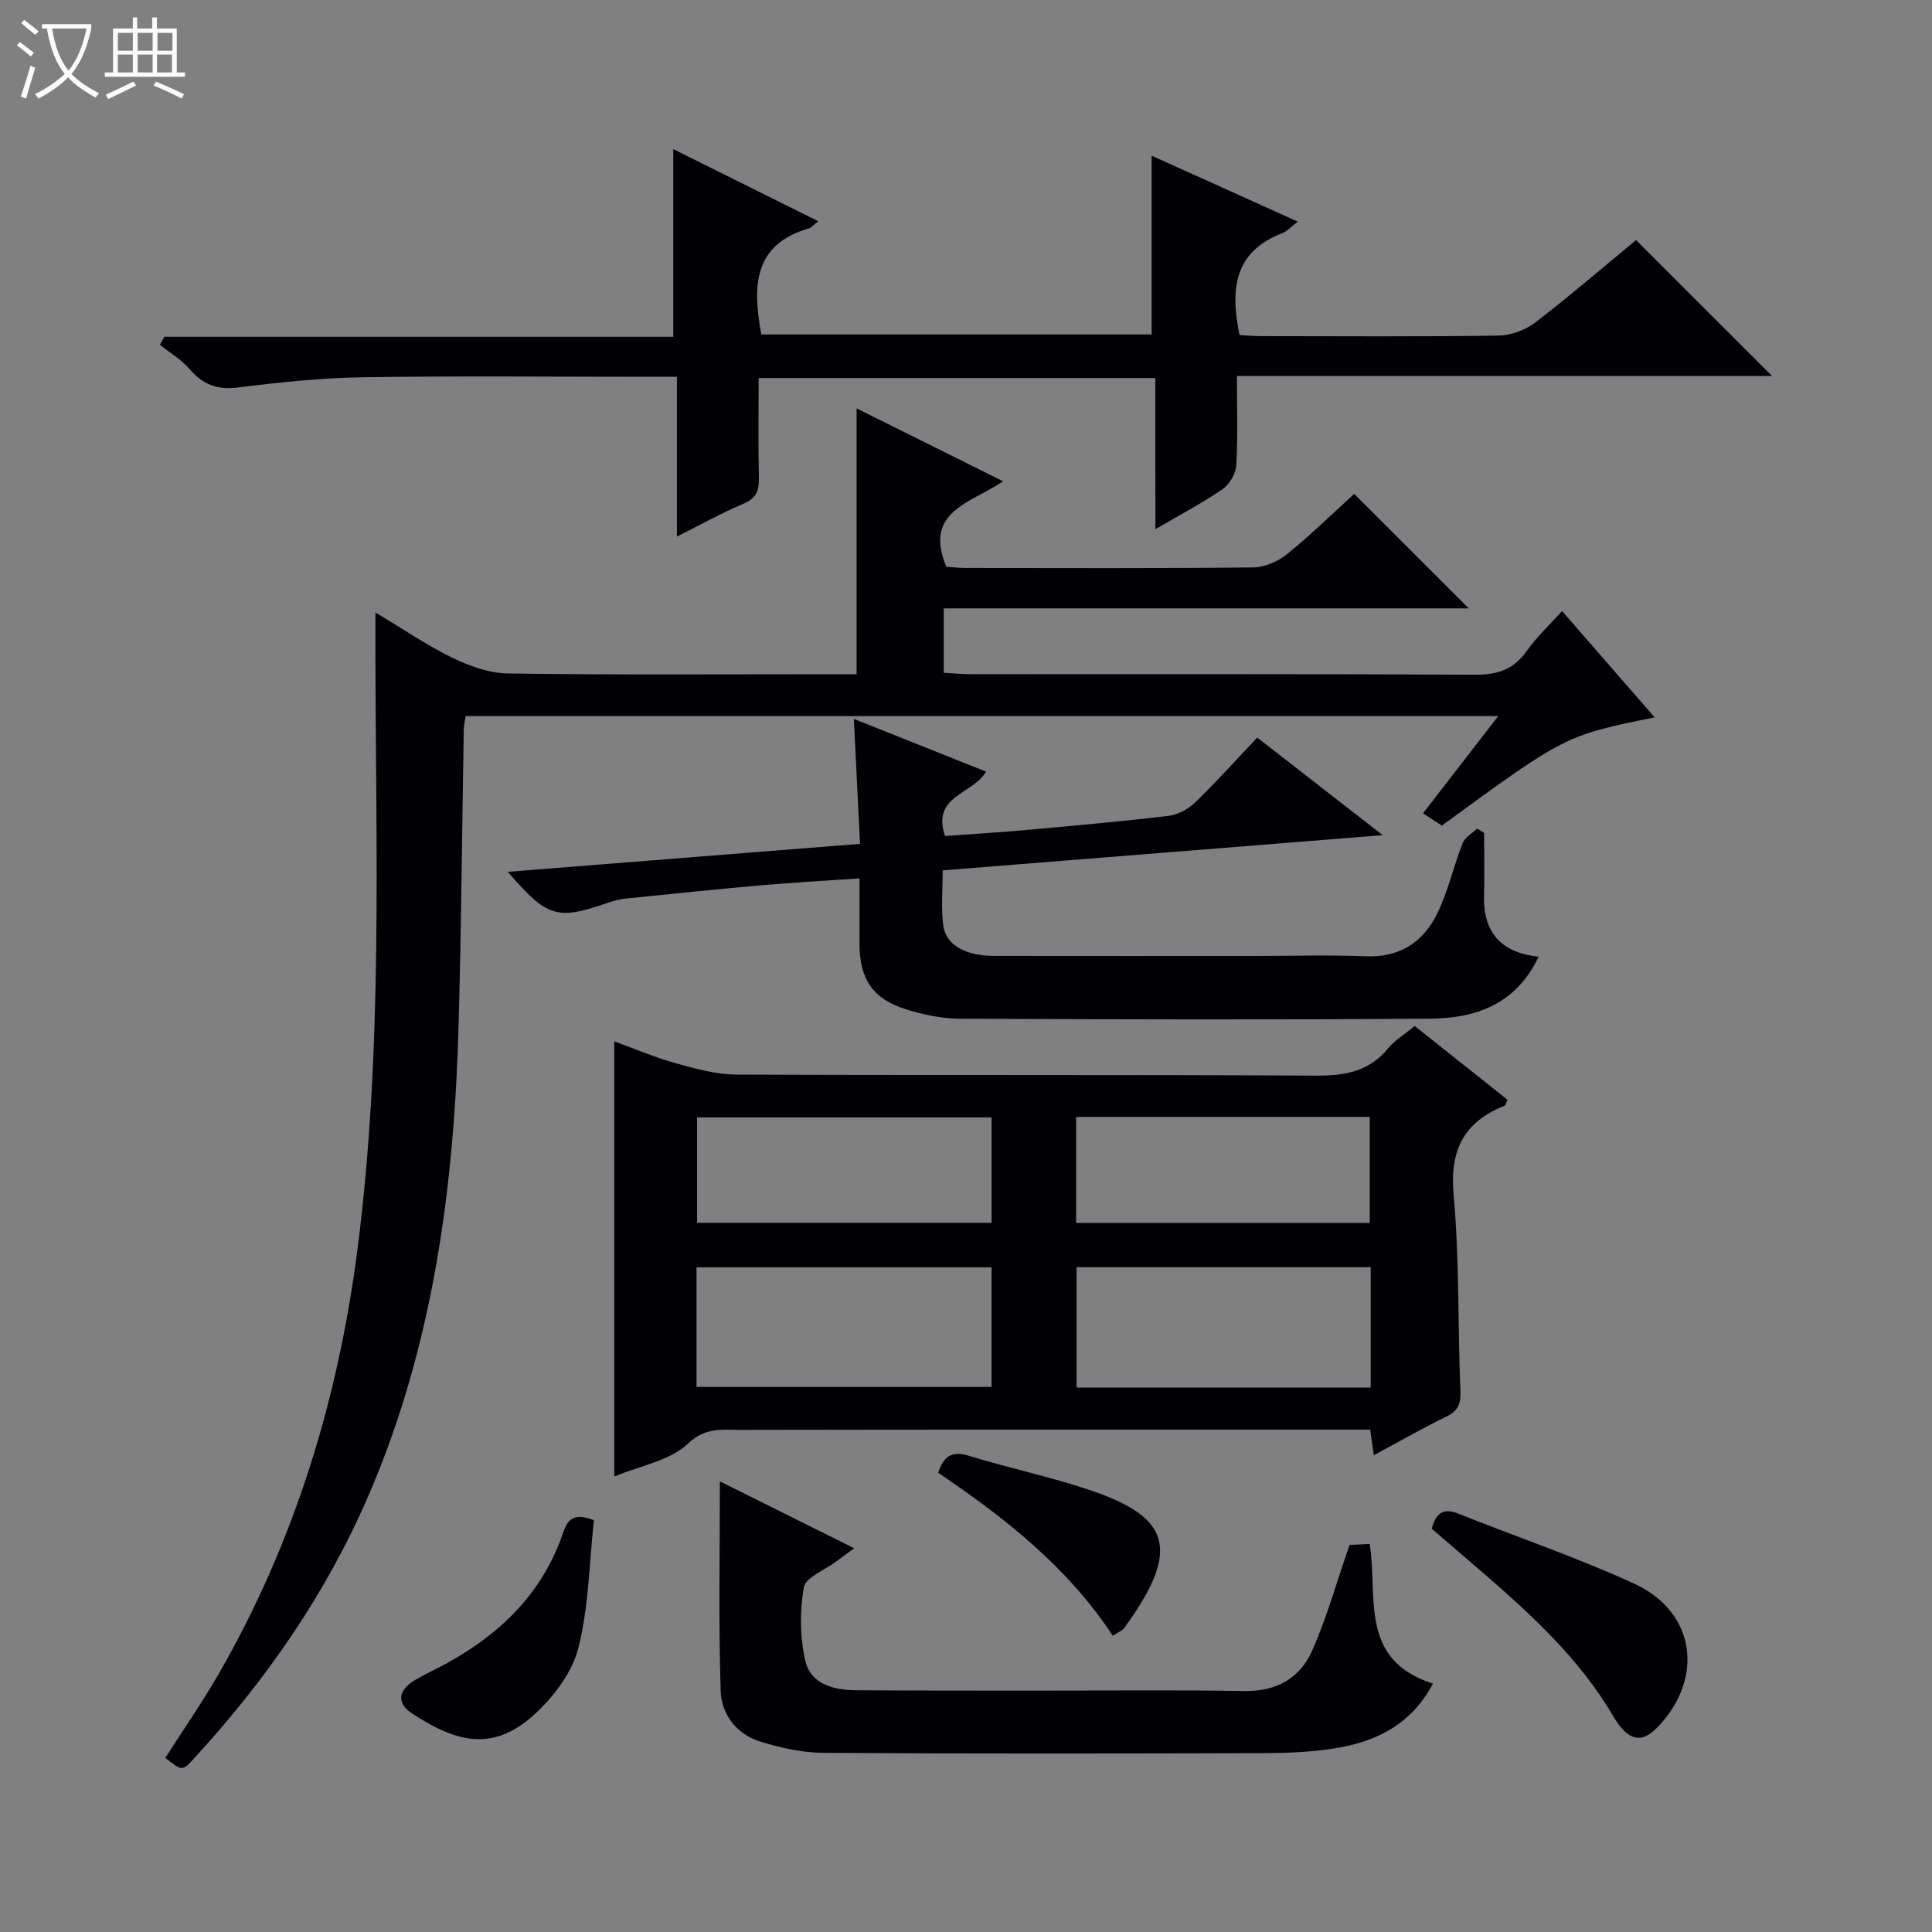 <svg enable-background="new 0 0 400 400" viewBox="0 0 400 400" xmlns="http://www.w3.org/2000/svg"><rect x="0" y="0" width="400" height="400" fill="#808080" stroke="none"/><path d="m6.4 11.7c-1-.8-1.9-1.6-2.9-2.3l.6-.7c.9.7 1.9 1.4 2.9 2.2zm-2.1 8.3c.7-2.1 1.4-4.2 2-6.4.2.1.6.3 1 .4-.7 2.3-1.3 4.4-1.9 6.4zm3-12.8c-1.1-.9-2.1-1.7-2.9-2.4l.6-.7c1 .8 2 1.5 3 2.4zm1.4-1.3v-.9h10.2v.9c-.9 4.2-2.3 7.3-4.1 9.4 1.3 1.4 3.2 2.7 5.7 4-.2.2-.4.5-.7.9-2.5-1.4-4.4-2.7-5.7-4.2-1.4 1.5-3.5 3-6.1 4.4 0 0 0 0-.1-.1-.3-.4-.5-.7-.7-.8 2.7-1.3 4.7-2.8 6.2-4.2-1.8-2.2-3-5.3-3.7-9.4zm9.2 0h-7.1c.6 3.8 1.7 6.7 3.4 8.7 1.7-2.1 2.9-4.8 3.7-8.7z" fill="#fcfbfa"/><path d="m31.6 3.6h.9v2.3h4.1v9.1h1.7v.9h-16.6v-.9h1.7v-9.1h4.1v-2.3h.9v2.3h3.1v-2.3zm-4 13.3.6.8c-1.9.9-3.8 1.9-5.8 2.8-.2-.3-.3-.6-.5-.9 2-.9 3.9-1.8 5.7-2.7zm-3.2-10.1v3.7h3.1v-3.7zm0 4.5v3.7h3.1v-3.7zm4.1-4.5v3.7h3.1v-3.7zm0 4.5v3.7h3.1v-3.7zm9.1 9.1c-2.1-1.1-4.1-2-5.8-2.7l.5-.8c2.2.9 4.1 1.8 5.8 2.6zm-1.9-13.6h-3.1v3.7h3.1zm-3.2 4.5v3.7h3.1v-3.7z" fill="#fcfbfa"/><g fill="#010105"><path d="m323.4 126.51c6.61 7.59 12.8 14.68 19.18 22.01-18.54 3.77-18.54 3.77-44.06 22.41-1.07-.7-2.27-1.48-3.9-2.54 5.14-6.64 10.15-13.12 15.57-20.13-71.68 0-142.58 0-213.78 0-.13.89-.37 1.82-.39 2.76-.35 20.3-.51 40.61-1.06 60.91-.91 33.58-5.19 66.54-18.69 97.76-8.83 20.42-21.31 38.34-36.32 54.61-2.23 2.42-2.32 2.33-5.72-.35 3.7-5.8 7.66-11.5 11.11-17.49 15.69-27.3 24.69-56.79 28.69-87.94 5.3-41.28 3.76-82.75 3.69-124.18 0-2.14 0-4.28 0-7.54 5.75 3.44 10.64 6.81 15.91 9.37 3.58 1.73 7.7 3.22 11.6 3.27 22.16.31 44.33.15 66.49.15h5.63c0-18.59 0-36.48 0-55.04 10 4.98 19.83 9.87 30.33 15.1-6.6 4.48-16.61 6.22-11.74 17.7 1.11.07 2.57.24 4.04.24 19.83.02 39.66.1 59.49-.11 2.37-.03 5.12-1.22 6.99-2.74 5.01-4.06 9.63-8.59 13.91-12.49 8.05 8.04 15.85 15.84 23.72 23.71-35.93 0-72.16 0-108.7 0v13.33c1.81.1 3.72.29 5.62.29 34.83.02 69.66-.07 104.49.11 4.61.02 7.91-1.11 10.59-4.91 1.99-2.82 4.58-5.22 7.31-8.27z"/><path d="m292.89 212.42c6.63 5.27 12.96 10.3 19.23 15.28-.33.69-.39 1.14-.59 1.22-8.49 3.37-11.42 9.23-10.57 18.55 1.22 13.39.84 26.93 1.4 40.39.11 2.72-.4 4.22-2.92 5.44-4.92 2.38-9.66 5.12-15.01 7.99-.27-1.92-.48-3.43-.75-5.3-1.89 0-3.7 0-5.51 0-41.65 0-83.3-.03-124.95.05-3.73.01-7.15-.61-10.83 2.88-3.69 3.5-9.75 4.5-15.21 6.78 0-30.25 0-59.84 0-90.1 4.43 1.61 8.51 3.37 12.74 4.54 4.09 1.13 8.35 2.32 12.54 2.34 39.98.17 79.97-.01 119.95.22 6.04.03 11.07-.82 15.04-5.71 1.33-1.63 3.28-2.78 5.44-4.57zm-9.1 49.94c-20.61 0-40.79 0-60.9 0v24.93h60.9c0-8.4 0-16.5 0-24.93zm-139.58 24.79h61.08c0-8.55 0-16.64 0-24.77-20.52 0-40.73 0-61.08 0zm78.59-55.9v21.94h60.79c0-7.62 0-14.84 0-21.94-20.48 0-40.56 0-60.79 0zm-78.48 21.92h60.98c0-7.52 0-14.61 0-21.82-20.5 0-40.7 0-60.98 0z"/><path d="m239.19 78.27c-27.81 0-54.72 0-82.12 0 0 7.05-.1 13.84.05 20.63.06 2.6-.48 4.23-3.13 5.36-4.54 1.92-8.88 4.34-13.84 6.83 0-11.12 0-21.68 0-33.08-2.13 0-3.87 0-5.61 0-19.83 0-39.67-.21-59.5.1-8.62.13-17.25 1.05-25.81 2.12-4.3.53-7.25-.64-9.99-3.83-1.69-1.97-4.06-3.35-6.12-5 .3-.56.61-1.11.91-1.67h105.37c0-13.28 0-25.81 0-38.85 9.94 4.94 19.69 9.79 30.01 14.92-.99.77-1.41 1.33-1.94 1.48-11.62 3.38-11.64 12.12-9.86 21.97h80.82c0-12.14 0-24.18 0-37.02 9.9 4.47 19.74 8.9 30.27 13.66-1.48 1.12-2.23 2.01-3.18 2.37-10.03 3.81-10.85 11.64-8.89 21.11 1.38.07 3 .22 4.62.22 16.33.02 32.67.13 49-.11 2.57-.04 5.54-1.13 7.59-2.7 7.26-5.57 14.19-11.55 20.89-17.08 9.45 9.44 18.7 18.69 28.16 28.15-36.62 0-73.44 0-110.8 0 0 6.57.21 12.53-.13 18.46-.1 1.73-1.38 3.96-2.81 4.94-4.21 2.9-8.77 5.29-13.93 8.31-.03-10.78-.03-20.8-.03-31.29z"/><path d="m286.27 172.91c-31.15 2.49-60.8 4.87-91.09 7.29 0 3.84-.36 7.64.1 11.34.5 4.09 4.57 6.36 10.52 6.37 18.16.03 36.32.01 54.48.01 7.5 0 15-.24 22.49.07 7.09.29 11.96-2.99 14.84-8.94 2.22-4.58 3.33-9.69 5.2-14.46.48-1.23 1.99-2.05 3.03-3.06.48.31.96.63 1.43.94 0 4.31.1 8.62-.02 12.92-.2 7.55 3.41 11.85 11.31 12.69-4.75 9.97-13.15 12.75-22.42 12.82-32.49.25-64.98.16-97.46.01-3.75-.02-7.63-.85-11.23-1.99-6.8-2.15-9.48-6.27-9.5-13.48-.01-4.3 0-8.6 0-13.58-7.01.48-13.58.84-20.13 1.41-9.43.83-18.85 1.8-28.27 2.77-1.3.13-2.6.49-3.84.92-10.39 3.59-12.41 3.01-20.58-6.46 24.41-1.94 48.32-3.84 72.93-5.79-.42-8.56-.83-16.79-1.28-25.87 9.43 3.76 18.36 7.33 27.38 10.92-2.82 4.78-11.31 4.9-8.51 13.33 5.54-.41 11.3-.75 17.04-1.27 9.76-.88 19.53-1.75 29.26-2.91 1.92-.23 4.05-1.38 5.46-2.74 4.4-4.26 8.5-8.83 12.89-13.46 8.72 6.79 16.81 13.08 25.97 20.2z"/><path d="m296.68 348.58c-4.6 8.62-11.93 12.06-20.39 13.41-4.9.78-9.93.96-14.9.98-30.31.08-60.62.14-90.92-.06-4.39-.03-8.89-1.04-13.11-2.35-4.86-1.51-8-5.66-8.15-10.43-.46-14.23-.17-28.49-.17-43.43 9.44 4.7 18.32 9.13 27.8 13.85-1.49 1.1-2.61 1.91-3.72 2.75-2.34 1.76-6.32 3.24-6.69 5.35-.88 4.95-.82 10.4.33 15.3 1.11 4.74 5.85 5.96 10.43 6 11.99.08 23.98.07 35.97.08 14.82.01 29.65-.17 44.46.08 6.66.11 11.53-2.66 14.06-8.38 2.99-6.76 4.99-13.96 7.73-21.87.53-.03 2.27-.12 4.17-.21 1.75 10.82-2.38 23.98 13.1 28.93z"/><path d="m296.42 316.5c.84-3.03 2.23-4.43 5.46-3.14 12.15 4.86 24.59 9.07 36.46 14.52 12.68 5.82 14.59 19.5 4.89 29.67-3.31 3.48-6.13 3.05-9.28-2.32-6.87-11.68-16.6-20.66-26.66-29.38-3.63-3.14-7.28-6.26-10.87-9.35z"/><path d="m122.96 314.74c-.96 8.79-1.05 17.86-3.21 26.42-1.28 5.07-5.09 10.13-9.07 13.76-8.61 7.88-16.22 5.84-25.39-.18-3.29-2.16-2.85-4.88.71-6.95 2.15-1.25 4.43-2.29 6.61-3.49 10.99-6.06 19.51-14.34 23.8-26.45.83-2.33 1.53-5.09 6.55-3.11z"/><path d="m230.4 338.68c-9.43-14.33-22.44-24.48-36.16-33.76 1.11-3.38 2.75-4.62 6.31-3.53 8.36 2.58 16.98 4.36 25.26 7.17 16.09 5.47 19.09 11.92 6.88 28.59-.28.38-.81.56-2.29 1.53z"/></g></svg>